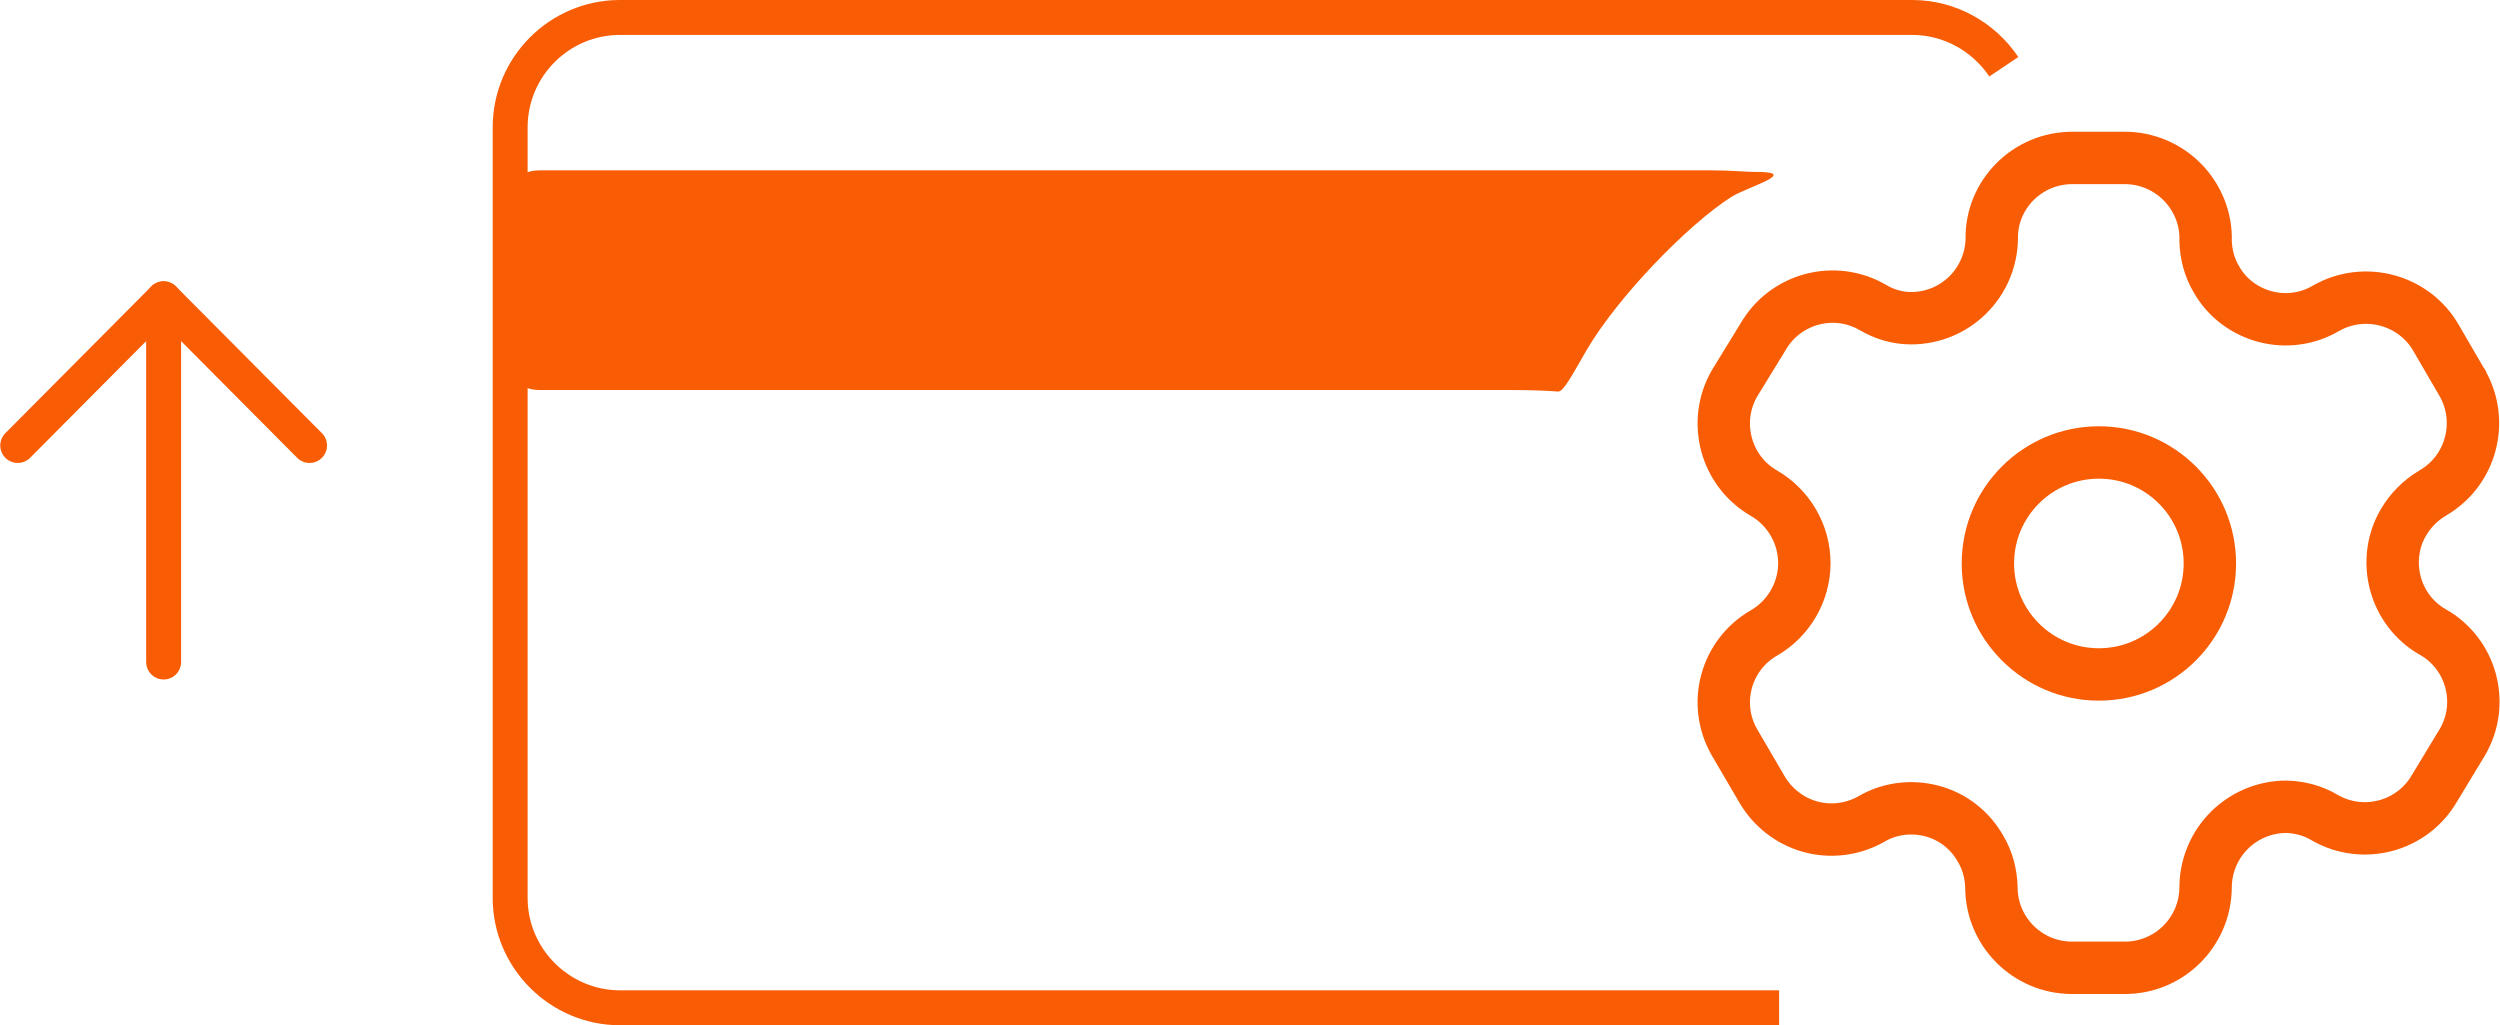 <?xml version="1.0" encoding="UTF-8"?>
<!DOCTYPE svg PUBLIC "-//W3C//DTD SVG 1.1//EN" "http://www.w3.org/Graphics/SVG/1.1/DTD/svg11.dtd">
<!-- Creator: CorelDRAW 2019 (64-Bit) -->
<svg xmlns="http://www.w3.org/2000/svg" xml:space="preserve" width="0.495in" height="0.203in" version="1.1" shape-rendering="geometricPrecision" text-rendering="geometricPrecision" image-rendering="optimizeQuality" fill-rule="evenodd" clip-rule="evenodd"
viewBox="0 0 64.41 26.42"
 xmlns:xlink="http://www.w3.org/1999/xlink">
 <g id="Layer_x0020_1">
  <g id="_2740264134944">
   <g id="Iconly_x002f_Light_x002f_Setting">
    <g id="Setting">
     <path id="Path_33946" fill="none" stroke="#F85C04" stroke-width="1.35" stroke-linecap="round" stroke-linejoin="round" stroke-miterlimit="2.613" d="M63.45 9.88l-0.68 -1.17c-0.57,-0.99 -1.84,-1.33 -2.83,-0.77l0 0c-0.47,0.28 -1.04,0.36 -1.57,0.22 -0.53,-0.14 -0.99,-0.48 -1.26,-0.96 -0.18,-0.3 -0.27,-0.64 -0.28,-0.99l0 0c0.02,-0.56 -0.2,-1.11 -0.59,-1.51 -0.39,-0.4 -0.93,-0.63 -1.49,-0.63l-1.36 0c-0.55,0 -1.08,0.22 -1.47,0.61 -0.39,0.39 -0.61,0.92 -0.6,1.47l0 0c-0.02,1.14 -0.94,2.05 -2.08,2.05 -0.35,-0 -0.69,-0.1 -0.99,-0.28l0 0c-0.99,-0.57 -2.26,-0.23 -2.83,0.77l-0.73 1.19c-0.57,0.99 -0.23,2.26 0.76,2.83l0 0c0.64,0.37 1.04,1.06 1.04,1.8 0,0.74 -0.4,1.43 -1.04,1.8l0 0c-0.99,0.57 -1.33,1.83 -0.76,2.82l0 0 0.69 1.18c0.27,0.48 0.72,0.84 1.25,0.99 0.53,0.15 1.1,0.08 1.58,-0.19l0 0c0.47,-0.28 1.04,-0.35 1.57,-0.21 0.53,0.14 0.98,0.49 1.25,0.97 0.18,0.3 0.27,0.64 0.28,0.99l0 0c0,1.15 0.93,2.08 2.08,2.08l1.36 0c1.14,0 2.07,-0.92 2.08,-2.07l0 0c-0,-0.55 0.22,-1.08 0.61,-1.47 0.39,-0.39 0.92,-0.61 1.47,-0.61 0.35,0.01 0.69,0.1 0.99,0.28l0 0c0.99,0.57 2.26,0.23 2.83,-0.76l0 0 0.72 -1.19c0.28,-0.48 0.35,-1.04 0.21,-1.57 -0.14,-0.53 -0.49,-0.99 -0.97,-1.26l0 0c-0.48,-0.27 -0.83,-0.73 -0.97,-1.26 -0.14,-0.53 -0.07,-1.1 0.21,-1.57 0.18,-0.31 0.44,-0.57 0.76,-0.76l0 0c0.98,-0.57 1.32,-1.83 0.76,-2.82l0 0 0 -0.01z"/>
     <circle id="Ellipse_737" fill="none" stroke="#F85C04" stroke-width="1.35" stroke-linecap="round" stroke-linejoin="round" stroke-miterlimit="2.613" cx="54.08" cy="14.52" r="2.86"/>
    </g>
   </g>
  </g>
  <path fill="none" stroke="#F85C04" stroke-width="0.9" stroke-miterlimit="2.613" d="M45.84 25.97l-29.87 0c-1.55,0 -2.83,-1.27 -2.83,-2.83l0 -19.86c0,-1.56 1.27,-2.83 2.83,-2.83l33.3 0c0.98,0 1.85,0.51 2.36,1.27"/>
  <path fill="#F85C04" d="M13.88 4.39l30.25 0c0.48,0 0.83,0.04 1.07,0.04 1.25,-0.01 -0.2,0.39 -0.6,0.65 -1.11,0.71 -2.91,2.56 -3.72,3.94 -0.36,0.62 -0.6,1.09 -0.74,1.07 -0.25,-0.02 -0.66,-0.04 -1.29,-0.04l-24.97 0c-0.51,0 -0.93,-0.42 -0.93,-0.93l0 -3.8c0,-0.51 0.42,-0.93 0.93,-0.93z"/>
  <g id="_2740264337184">
   <g id="Iconly_x002f_Light_x002f_Arrow---Up">
    <g id="Arrow---Up">
     <line id="Stroke-1" fill="none" stroke="#F85C04" stroke-width="0.9" stroke-linecap="round" stroke-linejoin="round" stroke-miterlimit="2.613" x1="4.21" y1="7.7" x2="4.21" y2= "17.06" />
     <polyline id="Stroke-3" fill="none" stroke="#F85C04" stroke-width="0.9" stroke-linecap="round" stroke-linejoin="round" stroke-miterlimit="2.613" points="0.45,11.48 4.21,7.7 7.97,11.48 "/>
    </g>
   </g>
  </g>
 </g>
</svg>
